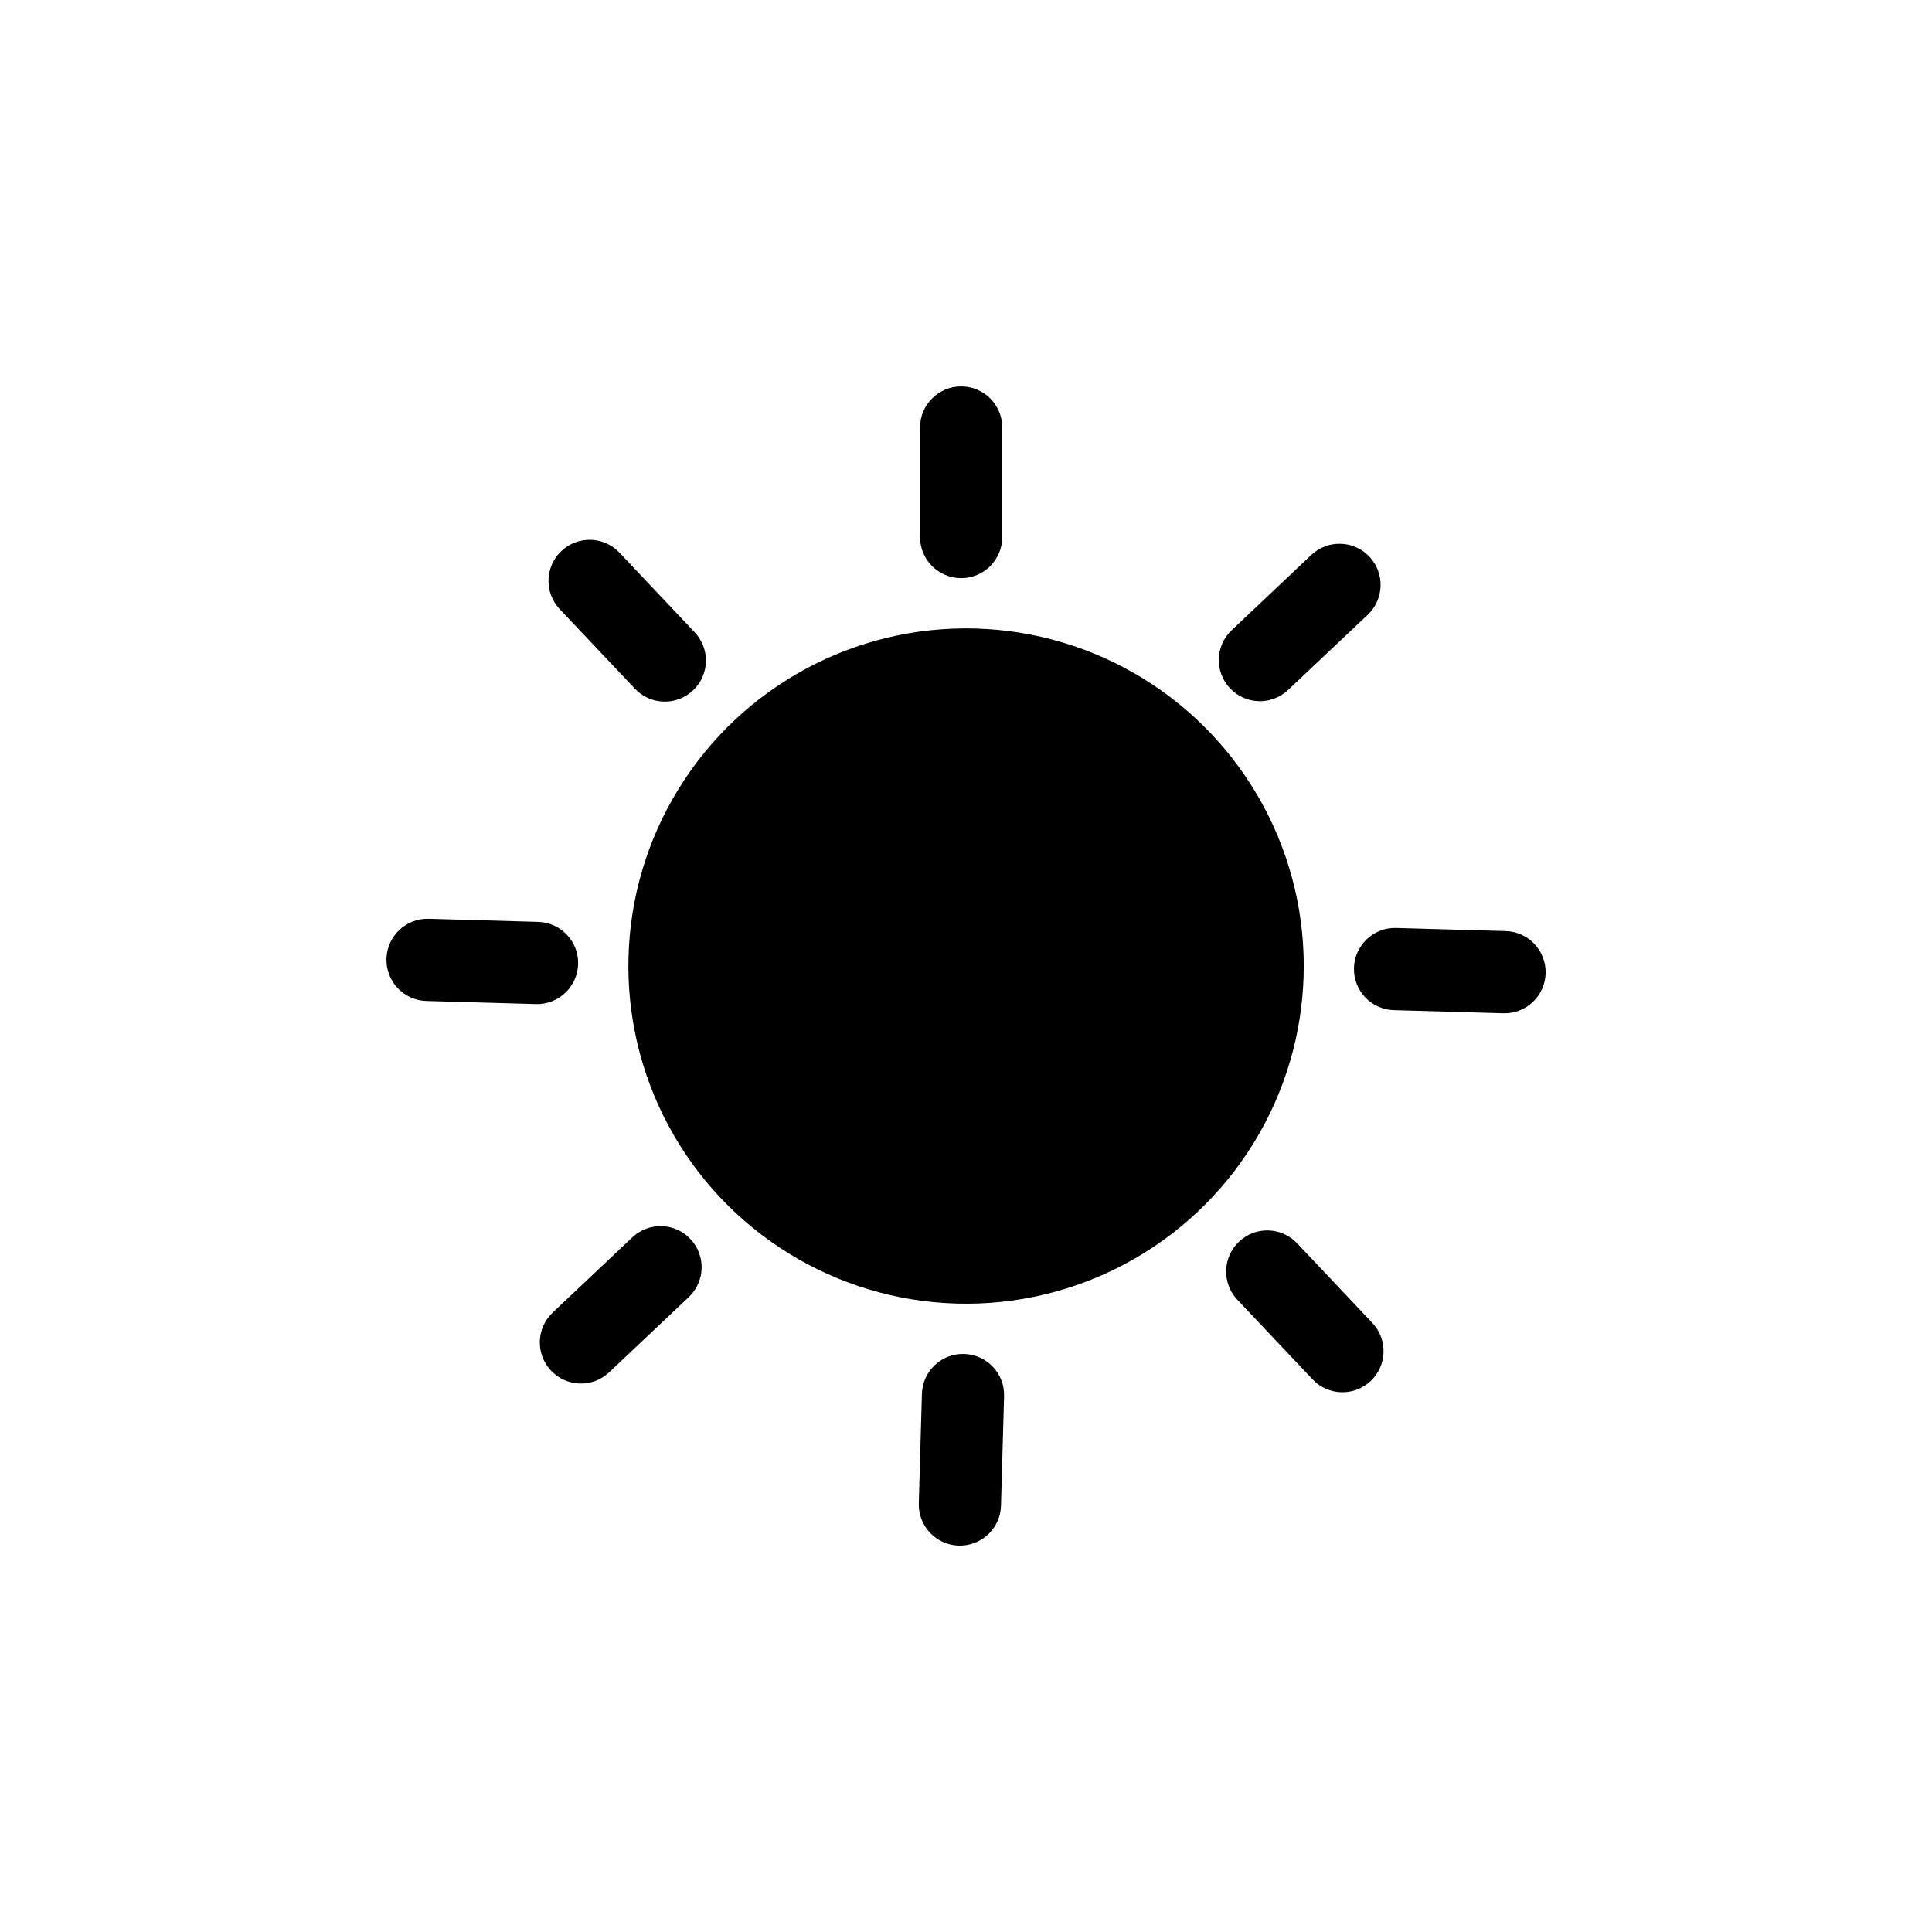 <?xml version="1.0" encoding="UTF-8"?>
<svg width="100px" height="100px" viewBox="0 0 100 100" version="1.1" xmlns="http://www.w3.org/2000/svg" xmlns:xlink="http://www.w3.org/1999/xlink">
    <title>light-theme</title>
    <g id="light-theme" stroke="none" stroke-width="1" fill="none" fill-rule="evenodd">
        <g id="sun-(3)" transform="translate(20.002, 20)" fill="#000000" fill-rule="nonzero">
            <path d="M29.505,47.473 C35.747,47.651 41.61,44.485 44.885,39.168 C48.159,33.851 48.348,27.191 45.381,21.697 C42.413,16.202 36.74,12.709 30.498,12.532 C24.256,12.354 18.393,15.52 15.119,20.837 C11.844,26.154 11.655,32.814 14.623,38.309 C17.59,43.803 23.263,47.296 29.505,47.473 Z" id="路径"></path>
            <path d="M29.748,9.924 C30.923,9.924 31.875,8.971 31.875,7.796 L31.875,2.128 C31.875,0.953 30.923,0 29.748,0 C28.573,0 27.62,0.953 27.62,2.128 L27.62,7.796 C27.62,8.971 28.573,9.924 29.748,9.924 Z M45.15,16.292 C45.694,16.307 46.244,16.115 46.671,15.712 L50.792,11.819 C51.646,11.012 51.684,9.665 50.877,8.811 C50.07,7.957 48.724,7.919 47.869,8.726 L43.749,12.619 C42.895,13.426 42.857,14.772 43.664,15.626 C44.067,16.053 44.606,16.277 45.15,16.292 L45.15,16.292 Z M57.933,28.192 L52.266,28.032 C51.092,27.998 50.113,28.924 50.079,30.098 C50.046,31.273 50.971,32.252 52.146,32.285 L57.812,32.446 C58.987,32.479 59.966,31.554 59.999,30.38 C60.032,29.205 59.107,28.226 57.933,28.192 Z M47.137,44.353 C46.33,43.499 44.984,43.461 44.13,44.268 C43.276,45.075 43.237,46.422 44.044,47.276 L47.937,51.396 C48.341,51.823 48.879,52.046 49.424,52.062 C49.968,52.077 50.518,51.885 50.945,51.481 C51.799,50.674 51.837,49.328 51.03,48.474 L47.137,44.353 Z M29.903,50.081 C28.728,50.047 27.749,50.972 27.716,52.147 L27.555,57.813 C27.522,58.988 28.447,59.967 29.622,60 C30.796,60.034 31.775,59.108 31.809,57.934 L31.969,52.268 C32.003,51.093 31.078,50.114 29.903,50.081 Z M12.725,44.046 L8.605,47.939 C7.751,48.746 7.713,50.092 8.52,50.946 C8.923,51.373 9.462,51.596 10.006,51.612 C10.55,51.627 11.1,51.435 11.528,51.032 L15.648,47.139 C16.502,46.332 16.54,44.985 15.733,44.131 C14.926,43.277 13.58,43.239 12.725,44.046 Z M9.921,29.904 C9.954,28.73 9.029,27.75 7.854,27.717 L2.188,27.556 C1.013,27.523 0.034,28.448 0.001,29.623 C-0.032,30.797 0.893,31.777 2.067,31.81 L7.734,31.971 C8.908,32.004 9.887,31.079 9.921,29.904 Z M12.863,15.649 C13.266,16.076 13.804,16.299 14.349,16.314 C14.893,16.33 15.443,16.138 15.87,15.734 C16.724,14.927 16.763,13.581 15.956,12.727 L12.063,8.606 C11.256,7.752 9.909,7.714 9.055,8.521 C8.201,9.328 8.163,10.675 8.97,11.529 L12.863,15.649 L12.863,15.649 Z" id="形状"></path>
        </g>
    </g>
</svg>